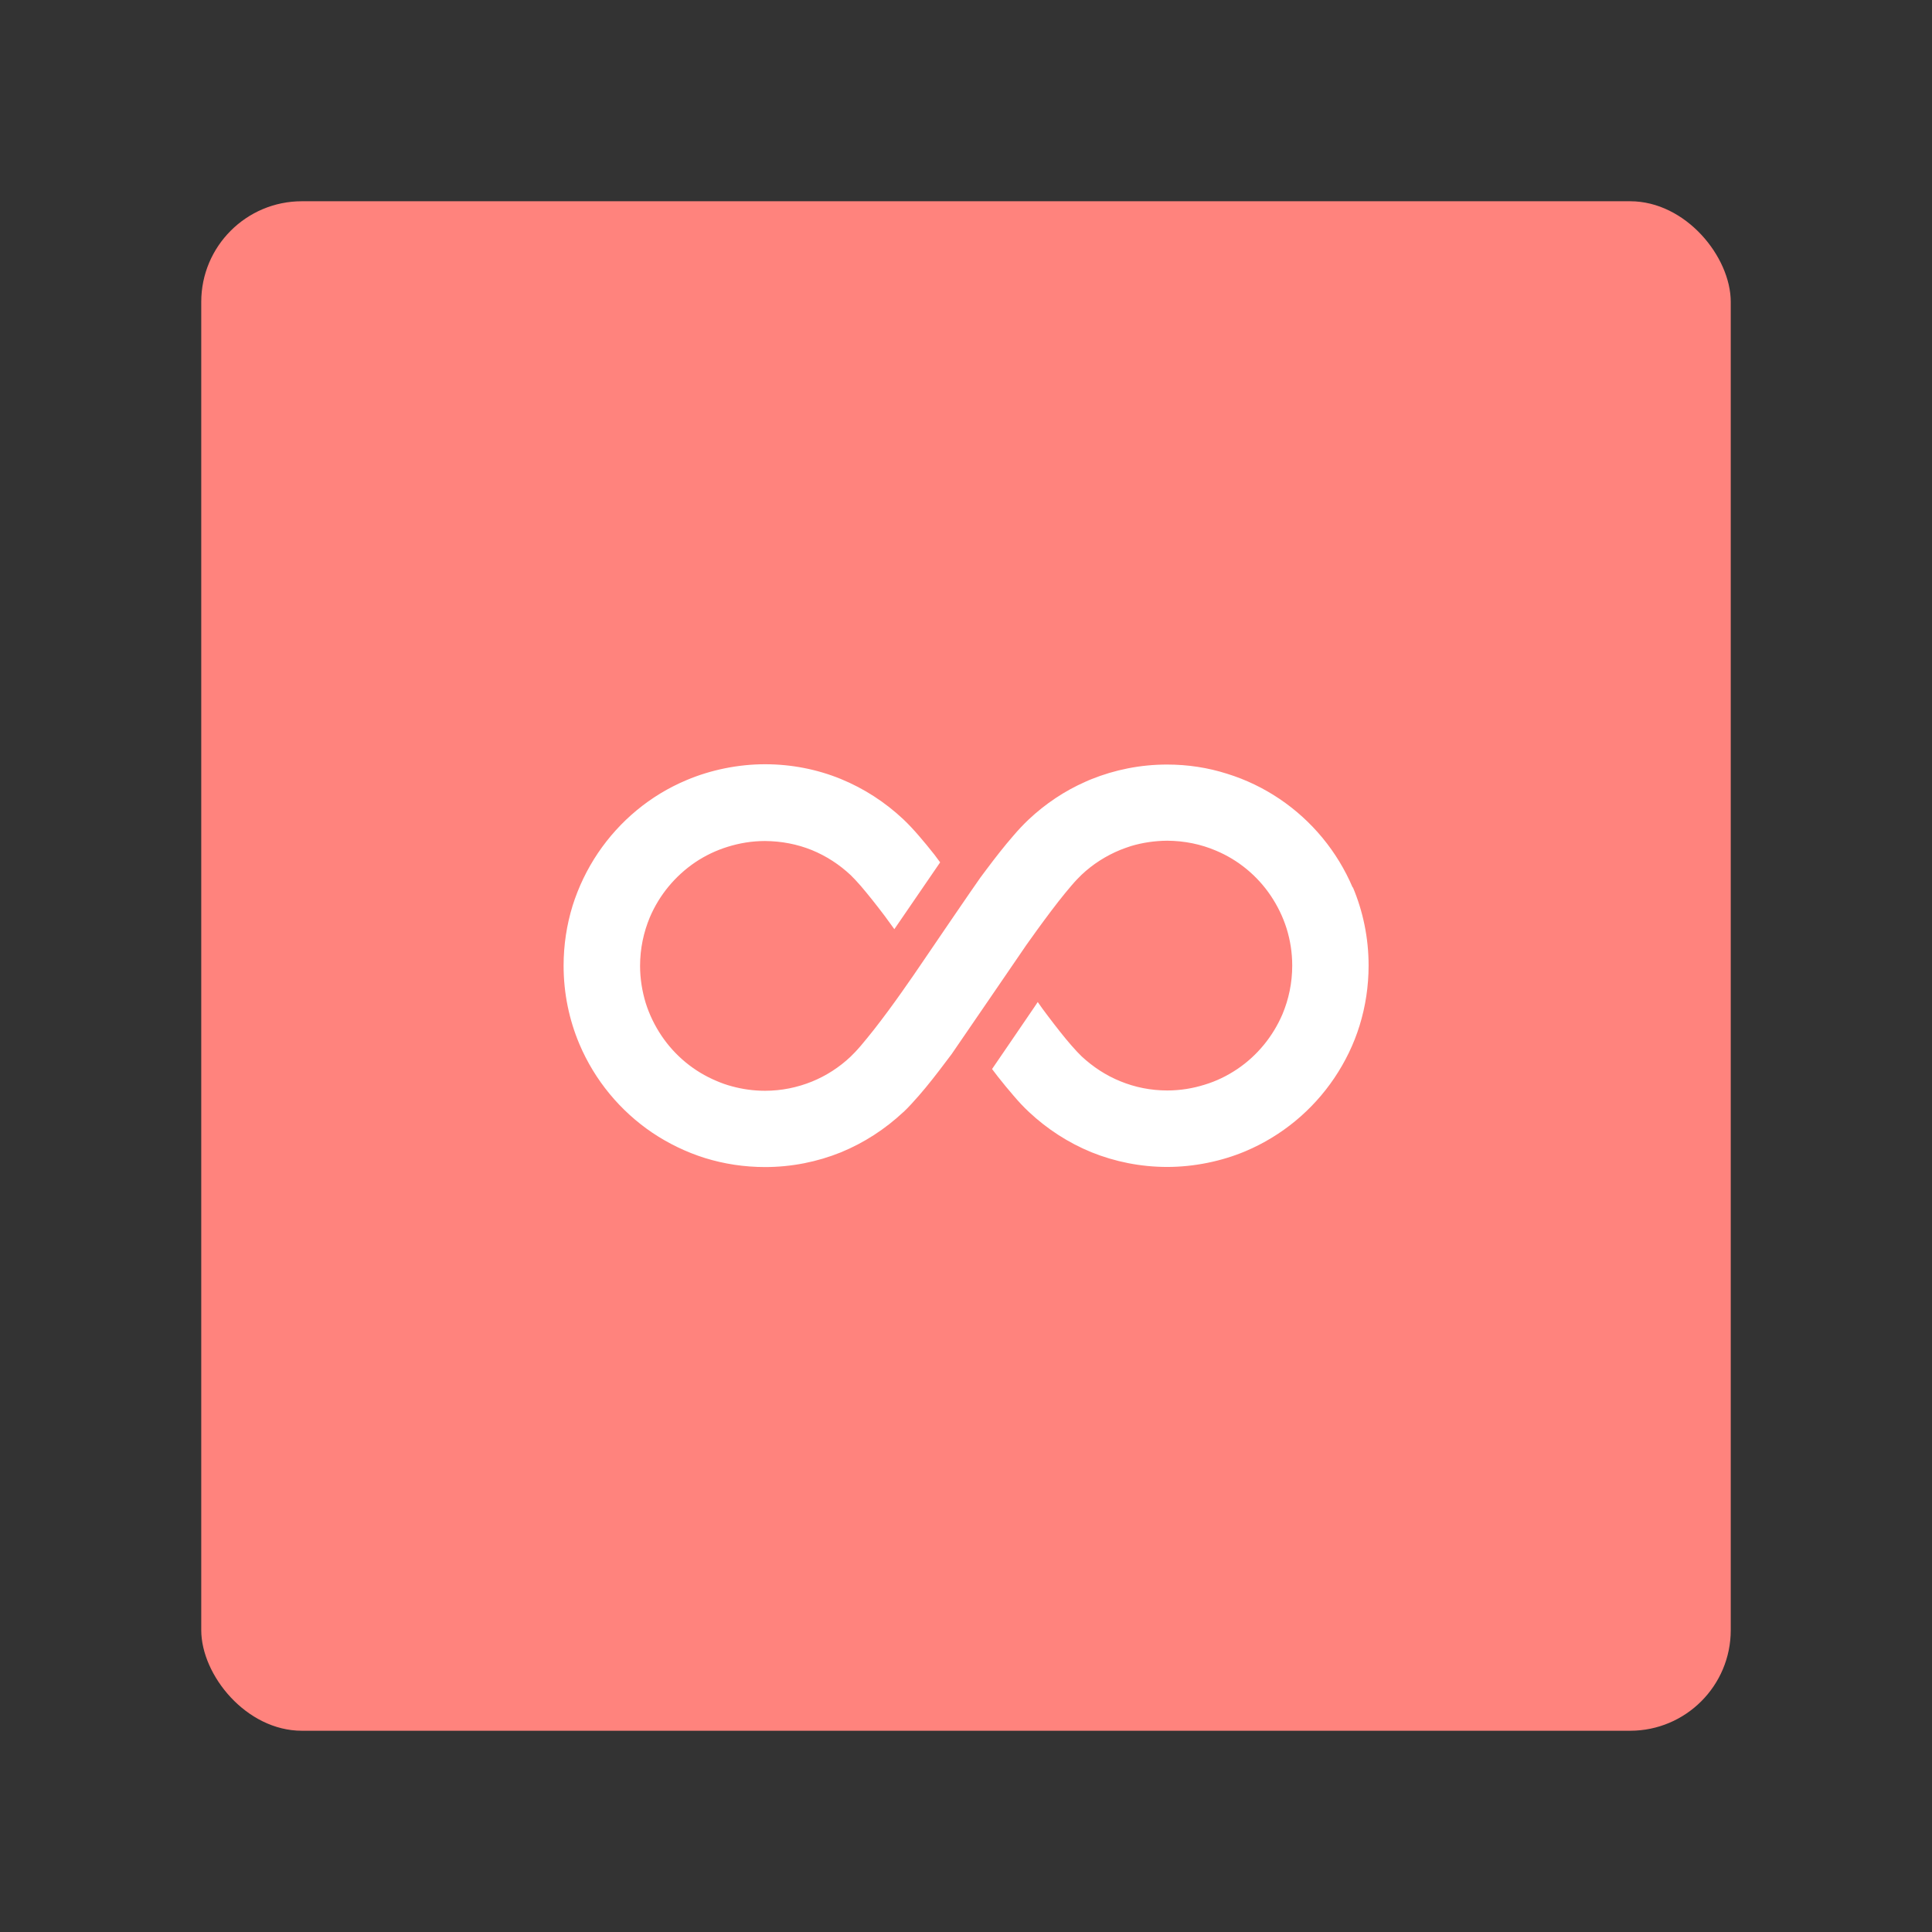 <?xml version="1.0" encoding="UTF-8"?><svg id="a" xmlns="http://www.w3.org/2000/svg" width="192" height="192" viewBox="0 0 192 192"><rect x="0" y="0" width="192" height="192" fill="#333333" stroke="none"/><g id="b"><g id="c"><rect x="20" y="20" width="152" height="152" rx="10" ry="10" style="fill:#ff837d;"/><path d="m134.43,88.21c-1.53-3.6-4.06-6.65-7.26-8.81-1.59-1.07-3.35-1.93-5.24-2.51-1.88-.6-3.88-.91-5.95-.91-2.65,0-5.2.52-7.53,1.46-.19.08-.38.15-.56.24-2.1.92-4.01,2.21-5.65,3.75-.53.5-1.03,1.03-1.54,1.63-.89,1.02-1.81,2.2-2.7,3.39-.18.24-.38.5-.56.75-.49.67-5.19,7.56-6.02,8.79-.41.62-.91,1.32-1.44,2.08-.12.17-.24.35-.37.53-.88,1.25-1.86,2.58-2.77,3.74-.45.58-.91,1.12-1.29,1.58-.4.47-.76.84-1.02,1.09-1.11,1.05-2.42,1.9-3.85,2.48-1.44.58-3,.91-4.66.91-1.14,0-2.24-.16-3.27-.44-.53-.14-1.05-.32-1.55-.54-2.23-.93-4.13-2.51-5.46-4.49-.67-1-1.2-2.08-1.57-3.25-.35-1.16-.56-2.39-.56-3.69,0-1.72.35-3.34.97-4.83.95-2.23,2.52-4.11,4.5-5.46,1-.67,2.08-1.19,3.25-1.55,1.16-.36,2.39-.57,3.69-.57,1.66.01,3.22.32,4.66.9,1.44.59,2.74,1.44,3.85,2.48.26.25.62.63,1.02,1.09.7.82,1.53,1.86,2.36,2.96.32.44.65.88.97,1.33,1.24-1.81,3.42-4.99,4.55-6.64-.19-.26-.39-.52-.58-.78-.52-.66-1.04-1.29-1.55-1.88-.52-.6-1.01-1.13-1.54-1.63-1.79-1.68-3.89-3.05-6.21-4-2.33-.95-4.88-1.46-7.53-1.46s-5.4.56-7.8,1.58c-3.6,1.51-6.64,4.05-8.8,7.25-1.07,1.59-1.93,3.36-2.52,5.24-.58,1.89-.89,3.88-.89,5.95,0,2.76.56,5.4,1.57,7.79,1.53,3.61,4.06,6.65,7.25,8.81,1.6,1.07,3.36,1.93,5.25,2.52,1.88.58,3.88.89,5.95.89,2.65,0,5.2-.52,7.53-1.46,2.32-.95,4.41-2.32,6.2-3.99h.01c.53-.5,1.02-1.05,1.54-1.64.89-1.02,1.81-2.2,2.7-3.39.18-.25.38-.49.56-.74.49-.69,6.92-10.12,7.45-10.88.12-.17.25-.35.38-.53.88-1.24,1.86-2.57,2.77-3.74.45-.58.91-1.13,1.29-1.58.4-.47.76-.84,1.02-1.09,1.11-1.05,2.42-1.89,3.86-2.48.35-.14.7-.26,1.06-.38,1.14-.34,2.34-.52,3.6-.53,1.72.01,3.35.35,4.83.98,2.23.93,4.13,2.51,5.46,4.49.67,1,1.2,2.08,1.57,3.25.36,1.16.56,2.39.56,3.69,0,1.72-.35,3.35-.97,4.83-.95,2.22-2.52,4.13-4.5,5.46-1,.67-2.08,1.2-3.25,1.55-1.15.36-2.39.57-3.69.57-1.66,0-3.22-.32-4.66-.91-1.44-.58-2.74-1.44-3.86-2.48-.26-.25-.62-.63-1.02-1.09-.7-.8-1.53-1.86-2.36-2.96-.34-.44-.66-.89-.98-1.35-.1.16-.21.31-.32.48-2.14,3.13-3.48,5.11-4.22,6.18.19.26.39.51.58.76.52.66,1.04,1.29,1.55,1.88.51.6,1.01,1.14,1.54,1.63,1.79,1.68,3.89,3.05,6.21,4,2.33.94,4.88,1.46,7.53,1.46s5.4-.56,7.79-1.57c3.61-1.53,6.65-4.06,8.81-7.26,1.07-1.59,1.94-3.35,2.52-5.24.58-1.88.89-3.88.89-5.95,0-2.76-.56-5.4-1.57-7.79Z" style="fill:#fff;"/></g></g></svg>